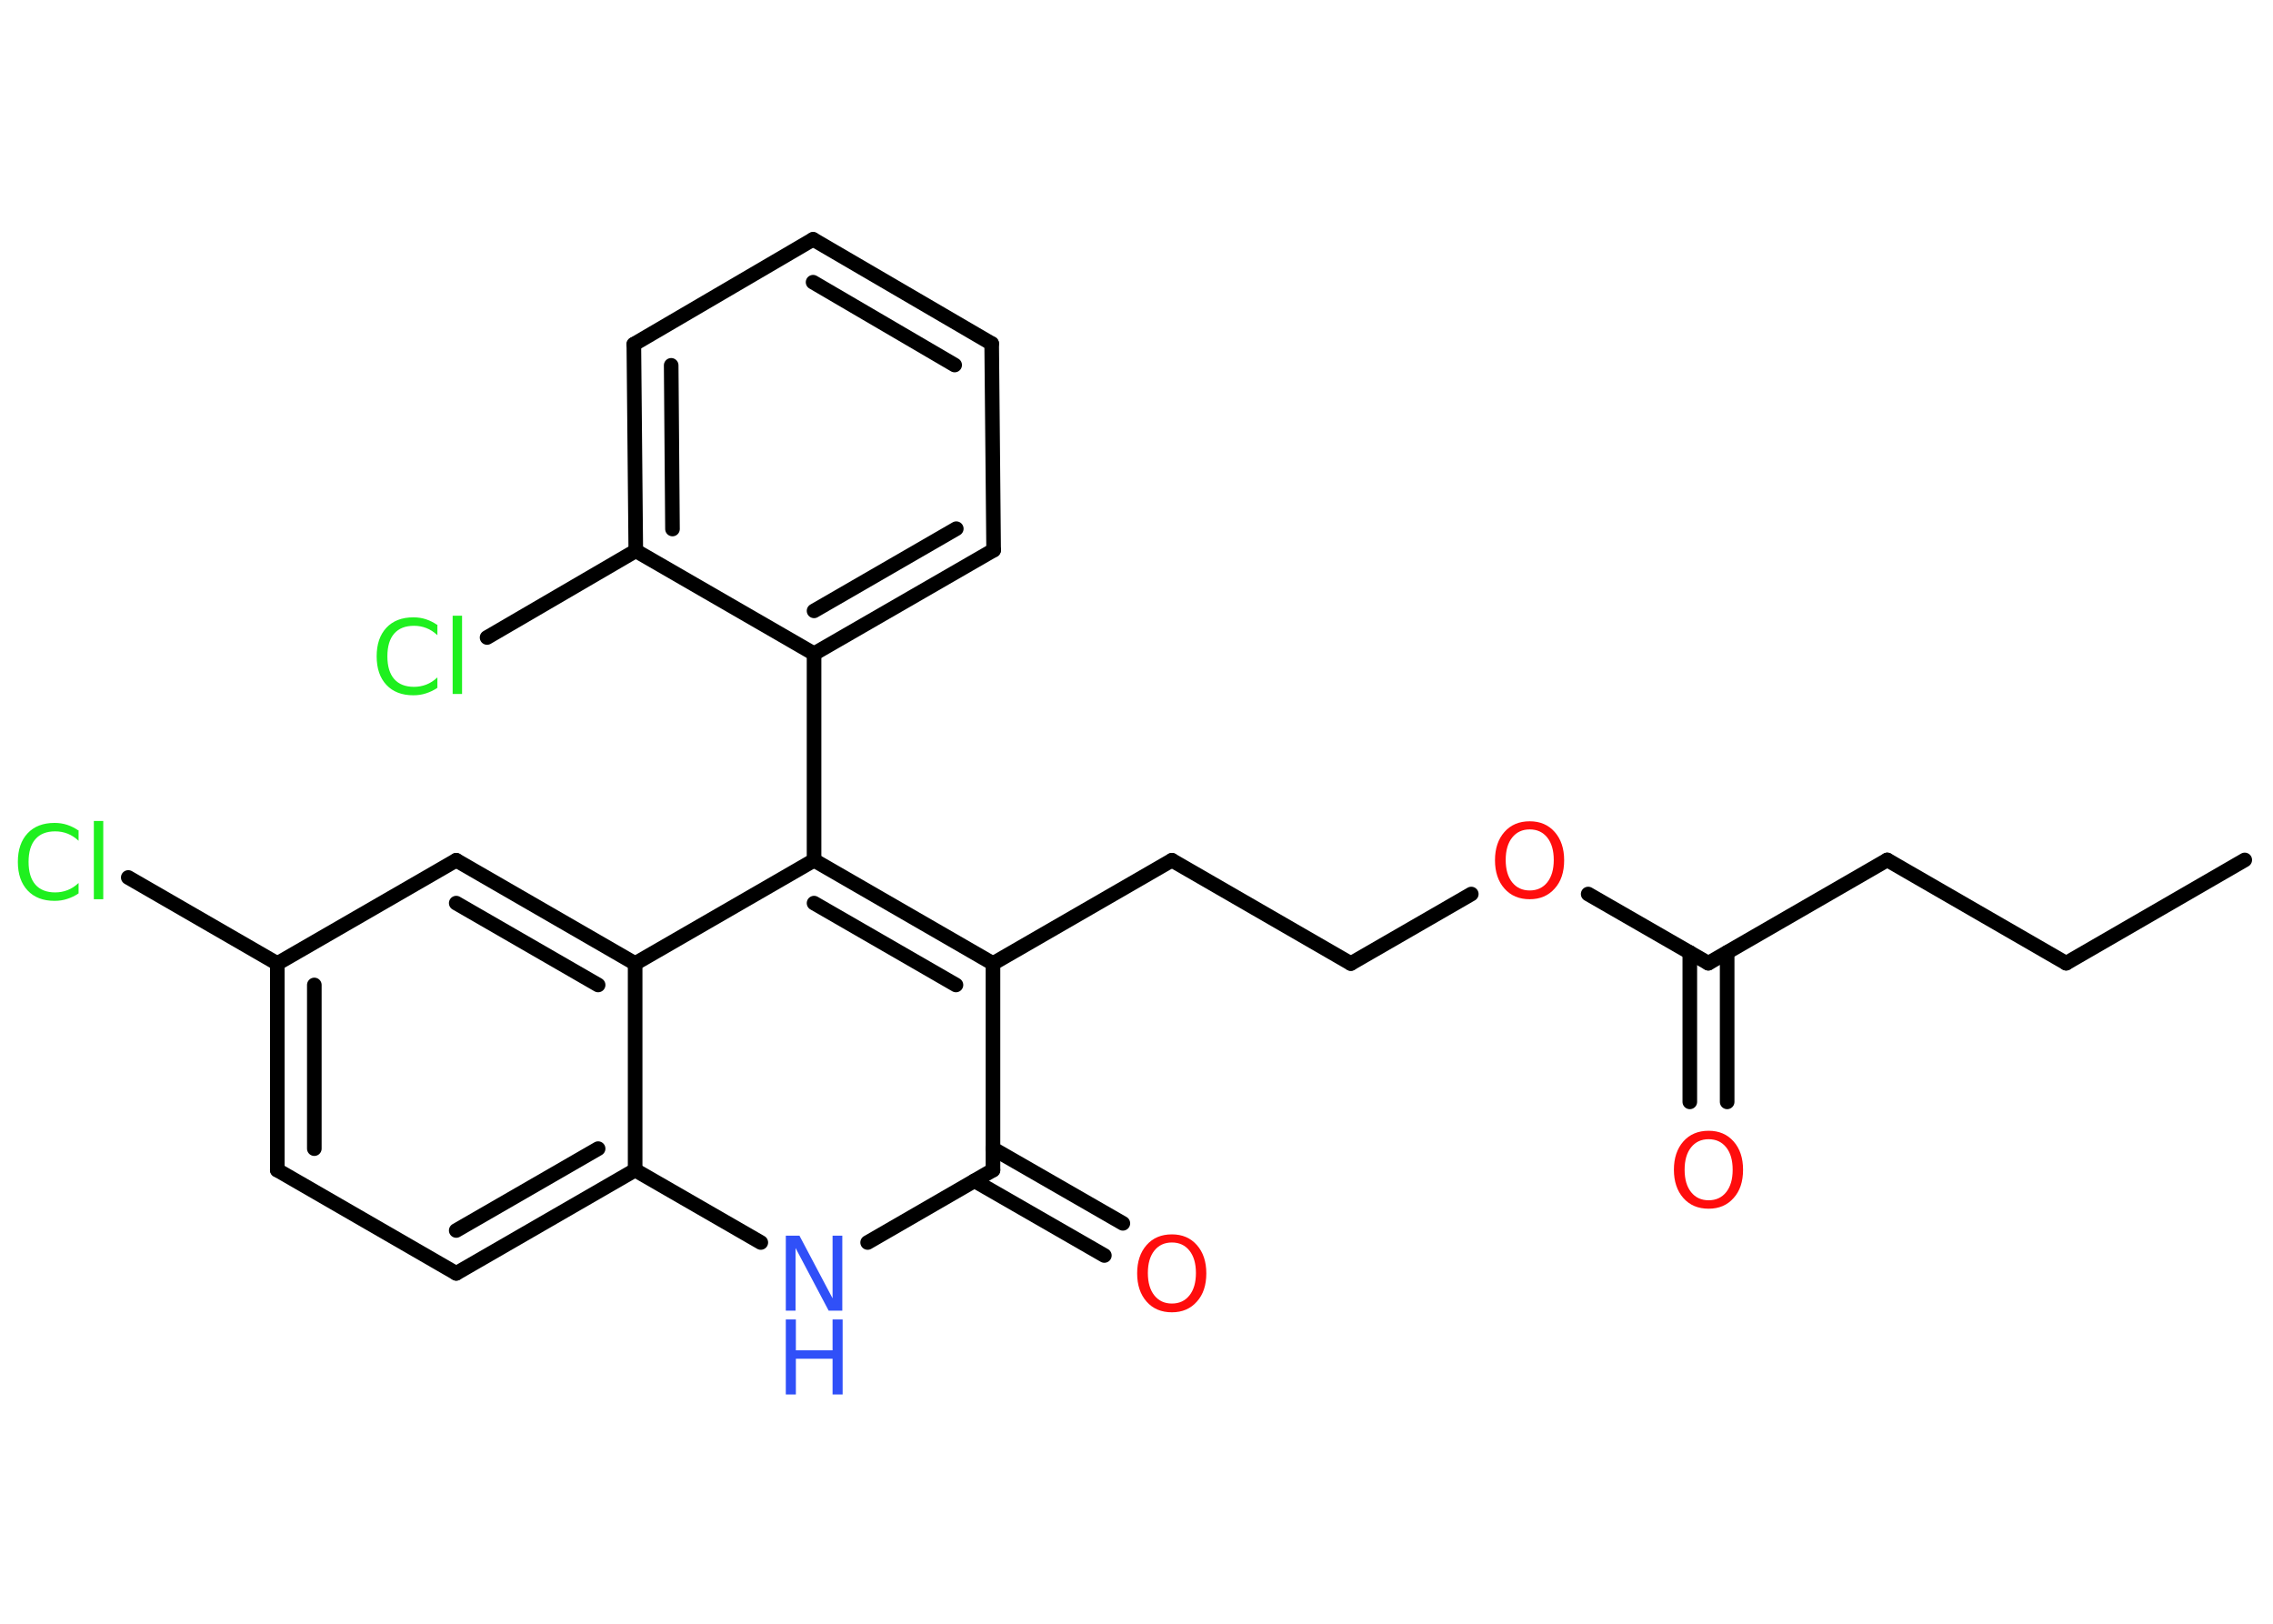 <?xml version='1.0' encoding='UTF-8'?>
<!DOCTYPE svg PUBLIC "-//W3C//DTD SVG 1.1//EN" "http://www.w3.org/Graphics/SVG/1.1/DTD/svg11.dtd">
<svg version='1.2' xmlns='http://www.w3.org/2000/svg' xmlns:xlink='http://www.w3.org/1999/xlink' width='70.0mm' height='50.0mm' viewBox='0 0 70.0 50.0'>
  <desc>Generated by the Chemistry Development Kit (http://github.com/cdk)</desc>
  <g stroke-linecap='round' stroke-linejoin='round' stroke='#000000' stroke-width='.45' fill='#FF0D0D'>
    <rect x='.0' y='.0' width='70.0' height='50.0' fill='#FFFFFF' stroke='none'/>
    <g id='mol1' class='mol'>
      <line id='mol1bnd1' class='bond' x1='69.13' y1='26.48' x2='63.63' y2='29.66'/>
      <line id='mol1bnd2' class='bond' x1='63.63' y1='29.66' x2='58.12' y2='26.48'/>
      <line id='mol1bnd3' class='bond' x1='58.12' y1='26.48' x2='52.61' y2='29.66'/>
      <g id='mol1bnd4' class='bond'>
        <line x1='53.19' y1='29.33' x2='53.19' y2='33.93'/>
        <line x1='52.04' y1='29.33' x2='52.04' y2='33.93'/>
      </g>
      <line id='mol1bnd5' class='bond' x1='52.61' y1='29.66' x2='48.91' y2='27.53'/>
      <line id='mol1bnd6' class='bond' x1='45.31' y1='27.53' x2='41.6' y2='29.67'/>
      <line id='mol1bnd7' class='bond' x1='41.6' y1='29.67' x2='36.09' y2='26.49'/>
      <line id='mol1bnd8' class='bond' x1='36.09' y1='26.49' x2='30.58' y2='29.67'/>
      <g id='mol1bnd9' class='bond'>
        <line x1='30.58' y1='29.67' x2='25.07' y2='26.49'/>
        <line x1='29.44' y1='30.33' x2='25.07' y2='27.81'/>
      </g>
      <line id='mol1bnd10' class='bond' x1='25.07' y1='26.49' x2='25.07' y2='20.13'/>
      <g id='mol1bnd11' class='bond'>
        <line x1='25.07' y1='20.13' x2='30.6' y2='16.94'/>
        <line x1='25.07' y1='18.81' x2='29.45' y2='16.28'/>
      </g>
      <line id='mol1bnd12' class='bond' x1='30.6' y1='16.94' x2='30.54' y2='10.58'/>
      <g id='mol1bnd13' class='bond'>
        <line x1='30.54' y1='10.58' x2='25.04' y2='7.37'/>
        <line x1='29.4' y1='11.24' x2='25.04' y2='8.69'/>
      </g>
      <line id='mol1bnd14' class='bond' x1='25.04' y1='7.37' x2='19.52' y2='10.6'/>
      <g id='mol1bnd15' class='bond'>
        <line x1='19.52' y1='10.6' x2='19.58' y2='16.96'/>
        <line x1='20.67' y1='11.25' x2='20.71' y2='16.29'/>
      </g>
      <line id='mol1bnd16' class='bond' x1='25.07' y1='20.13' x2='19.58' y2='16.96'/>
      <line id='mol1bnd17' class='bond' x1='19.58' y1='16.96' x2='15.0' y2='19.63'/>
      <line id='mol1bnd18' class='bond' x1='25.07' y1='26.49' x2='19.56' y2='29.67'/>
      <g id='mol1bnd19' class='bond'>
        <line x1='19.56' y1='29.67' x2='14.05' y2='26.49'/>
        <line x1='18.42' y1='30.33' x2='14.05' y2='27.81'/>
      </g>
      <line id='mol1bnd20' class='bond' x1='14.05' y1='26.49' x2='8.54' y2='29.67'/>
      <line id='mol1bnd21' class='bond' x1='8.54' y1='29.67' x2='3.95' y2='27.02'/>
      <g id='mol1bnd22' class='bond'>
        <line x1='8.54' y1='29.67' x2='8.54' y2='36.03'/>
        <line x1='9.68' y1='30.33' x2='9.68' y2='35.37'/>
      </g>
      <line id='mol1bnd23' class='bond' x1='8.54' y1='36.03' x2='14.05' y2='39.21'/>
      <g id='mol1bnd24' class='bond'>
        <line x1='14.05' y1='39.21' x2='19.56' y2='36.03'/>
        <line x1='14.05' y1='37.89' x2='18.42' y2='35.37'/>
      </g>
      <line id='mol1bnd25' class='bond' x1='19.56' y1='29.67' x2='19.56' y2='36.03'/>
      <line id='mol1bnd26' class='bond' x1='19.56' y1='36.03' x2='23.43' y2='38.26'/>
      <line id='mol1bnd27' class='bond' x1='26.72' y1='38.26' x2='30.58' y2='36.03'/>
      <line id='mol1bnd28' class='bond' x1='30.58' y1='29.67' x2='30.58' y2='36.03'/>
      <g id='mol1bnd29' class='bond'>
        <line x1='30.58' y1='35.37' x2='34.58' y2='37.67'/>
        <line x1='30.01' y1='36.36' x2='34.01' y2='38.66'/>
      </g>
      <path id='mol1atm5' class='atom' d='M52.62 35.08q-.34 .0 -.54 .25q-.2 .25 -.2 .69q.0 .44 .2 .69q.2 .25 .54 .25q.34 .0 .54 -.25q.2 -.25 .2 -.69q.0 -.44 -.2 -.69q-.2 -.25 -.54 -.25zM52.62 34.82q.48 .0 .77 .33q.29 .33 .29 .87q.0 .55 -.29 .87q-.29 .33 -.77 .33q-.49 .0 -.78 -.33q-.29 -.33 -.29 -.87q.0 -.54 .29 -.87q.29 -.33 .78 -.33z' stroke='none'/>
      <path id='mol1atm6' class='atom' d='M47.11 25.54q-.34 .0 -.54 .25q-.2 .25 -.2 .69q.0 .44 .2 .69q.2 .25 .54 .25q.34 .0 .54 -.25q.2 -.25 .2 -.69q.0 -.44 -.2 -.69q-.2 -.25 -.54 -.25zM47.11 25.29q.48 .0 .77 .33q.29 .33 .29 .87q.0 .55 -.29 .87q-.29 .33 -.77 .33q-.49 .0 -.78 -.33q-.29 -.33 -.29 -.87q.0 -.54 .29 -.87q.29 -.33 .78 -.33z' stroke='none'/>
      <path id='mol1atm17' class='atom' d='M13.47 19.23v.33q-.16 -.15 -.34 -.22q-.18 -.07 -.38 -.07q-.4 .0 -.61 .24q-.21 .24 -.21 .7q.0 .46 .21 .7q.21 .24 .61 .24q.2 .0 .38 -.07q.18 -.07 .34 -.22v.32q-.16 .11 -.35 .17q-.18 .06 -.39 .06q-.53 .0 -.83 -.32q-.3 -.32 -.3 -.88q.0 -.56 .3 -.88q.3 -.32 .83 -.32q.21 .0 .39 .06q.18 .06 .34 .17zM13.94 18.96h.29v2.41h-.29v-2.41z' stroke='none' fill='#1FF01F'/>
      <path id='mol1atm21' class='atom' d='M2.42 25.56v.33q-.16 -.15 -.34 -.22q-.18 -.07 -.38 -.07q-.4 .0 -.61 .24q-.21 .24 -.21 .7q.0 .46 .21 .7q.21 .24 .61 .24q.2 .0 .38 -.07q.18 -.07 .34 -.22v.32q-.16 .11 -.35 .17q-.18 .06 -.39 .06q-.53 .0 -.83 -.32q-.3 -.32 -.3 -.88q.0 -.56 .3 -.88q.3 -.32 .83 -.32q.21 .0 .39 .06q.18 .06 .34 .17zM2.89 25.28h.29v2.41h-.29v-2.41z' stroke='none' fill='#1FF01F'/>
      <g id='mol1atm25' class='atom'>
        <path d='M24.2 38.05h.42l1.02 1.93v-1.93h.3v2.31h-.42l-1.02 -1.93v1.93h-.3v-2.31z' stroke='none' fill='#3050F8'/>
        <path d='M24.2 40.63h.31v.95h1.13v-.95h.31v2.31h-.31v-1.1h-1.13v1.1h-.31v-2.31z' stroke='none' fill='#3050F8'/>
      </g>
      <path id='mol1atm27' class='atom' d='M36.09 38.26q-.34 .0 -.54 .25q-.2 .25 -.2 .69q.0 .44 .2 .69q.2 .25 .54 .25q.34 .0 .54 -.25q.2 -.25 .2 -.69q.0 -.44 -.2 -.69q-.2 -.25 -.54 -.25zM36.09 38.01q.48 .0 .77 .33q.29 .33 .29 .87q.0 .55 -.29 .87q-.29 .33 -.77 .33q-.49 .0 -.78 -.33q-.29 -.33 -.29 -.87q.0 -.54 .29 -.87q.29 -.33 .78 -.33z' stroke='none'/>
    </g>
  </g>
</svg>
